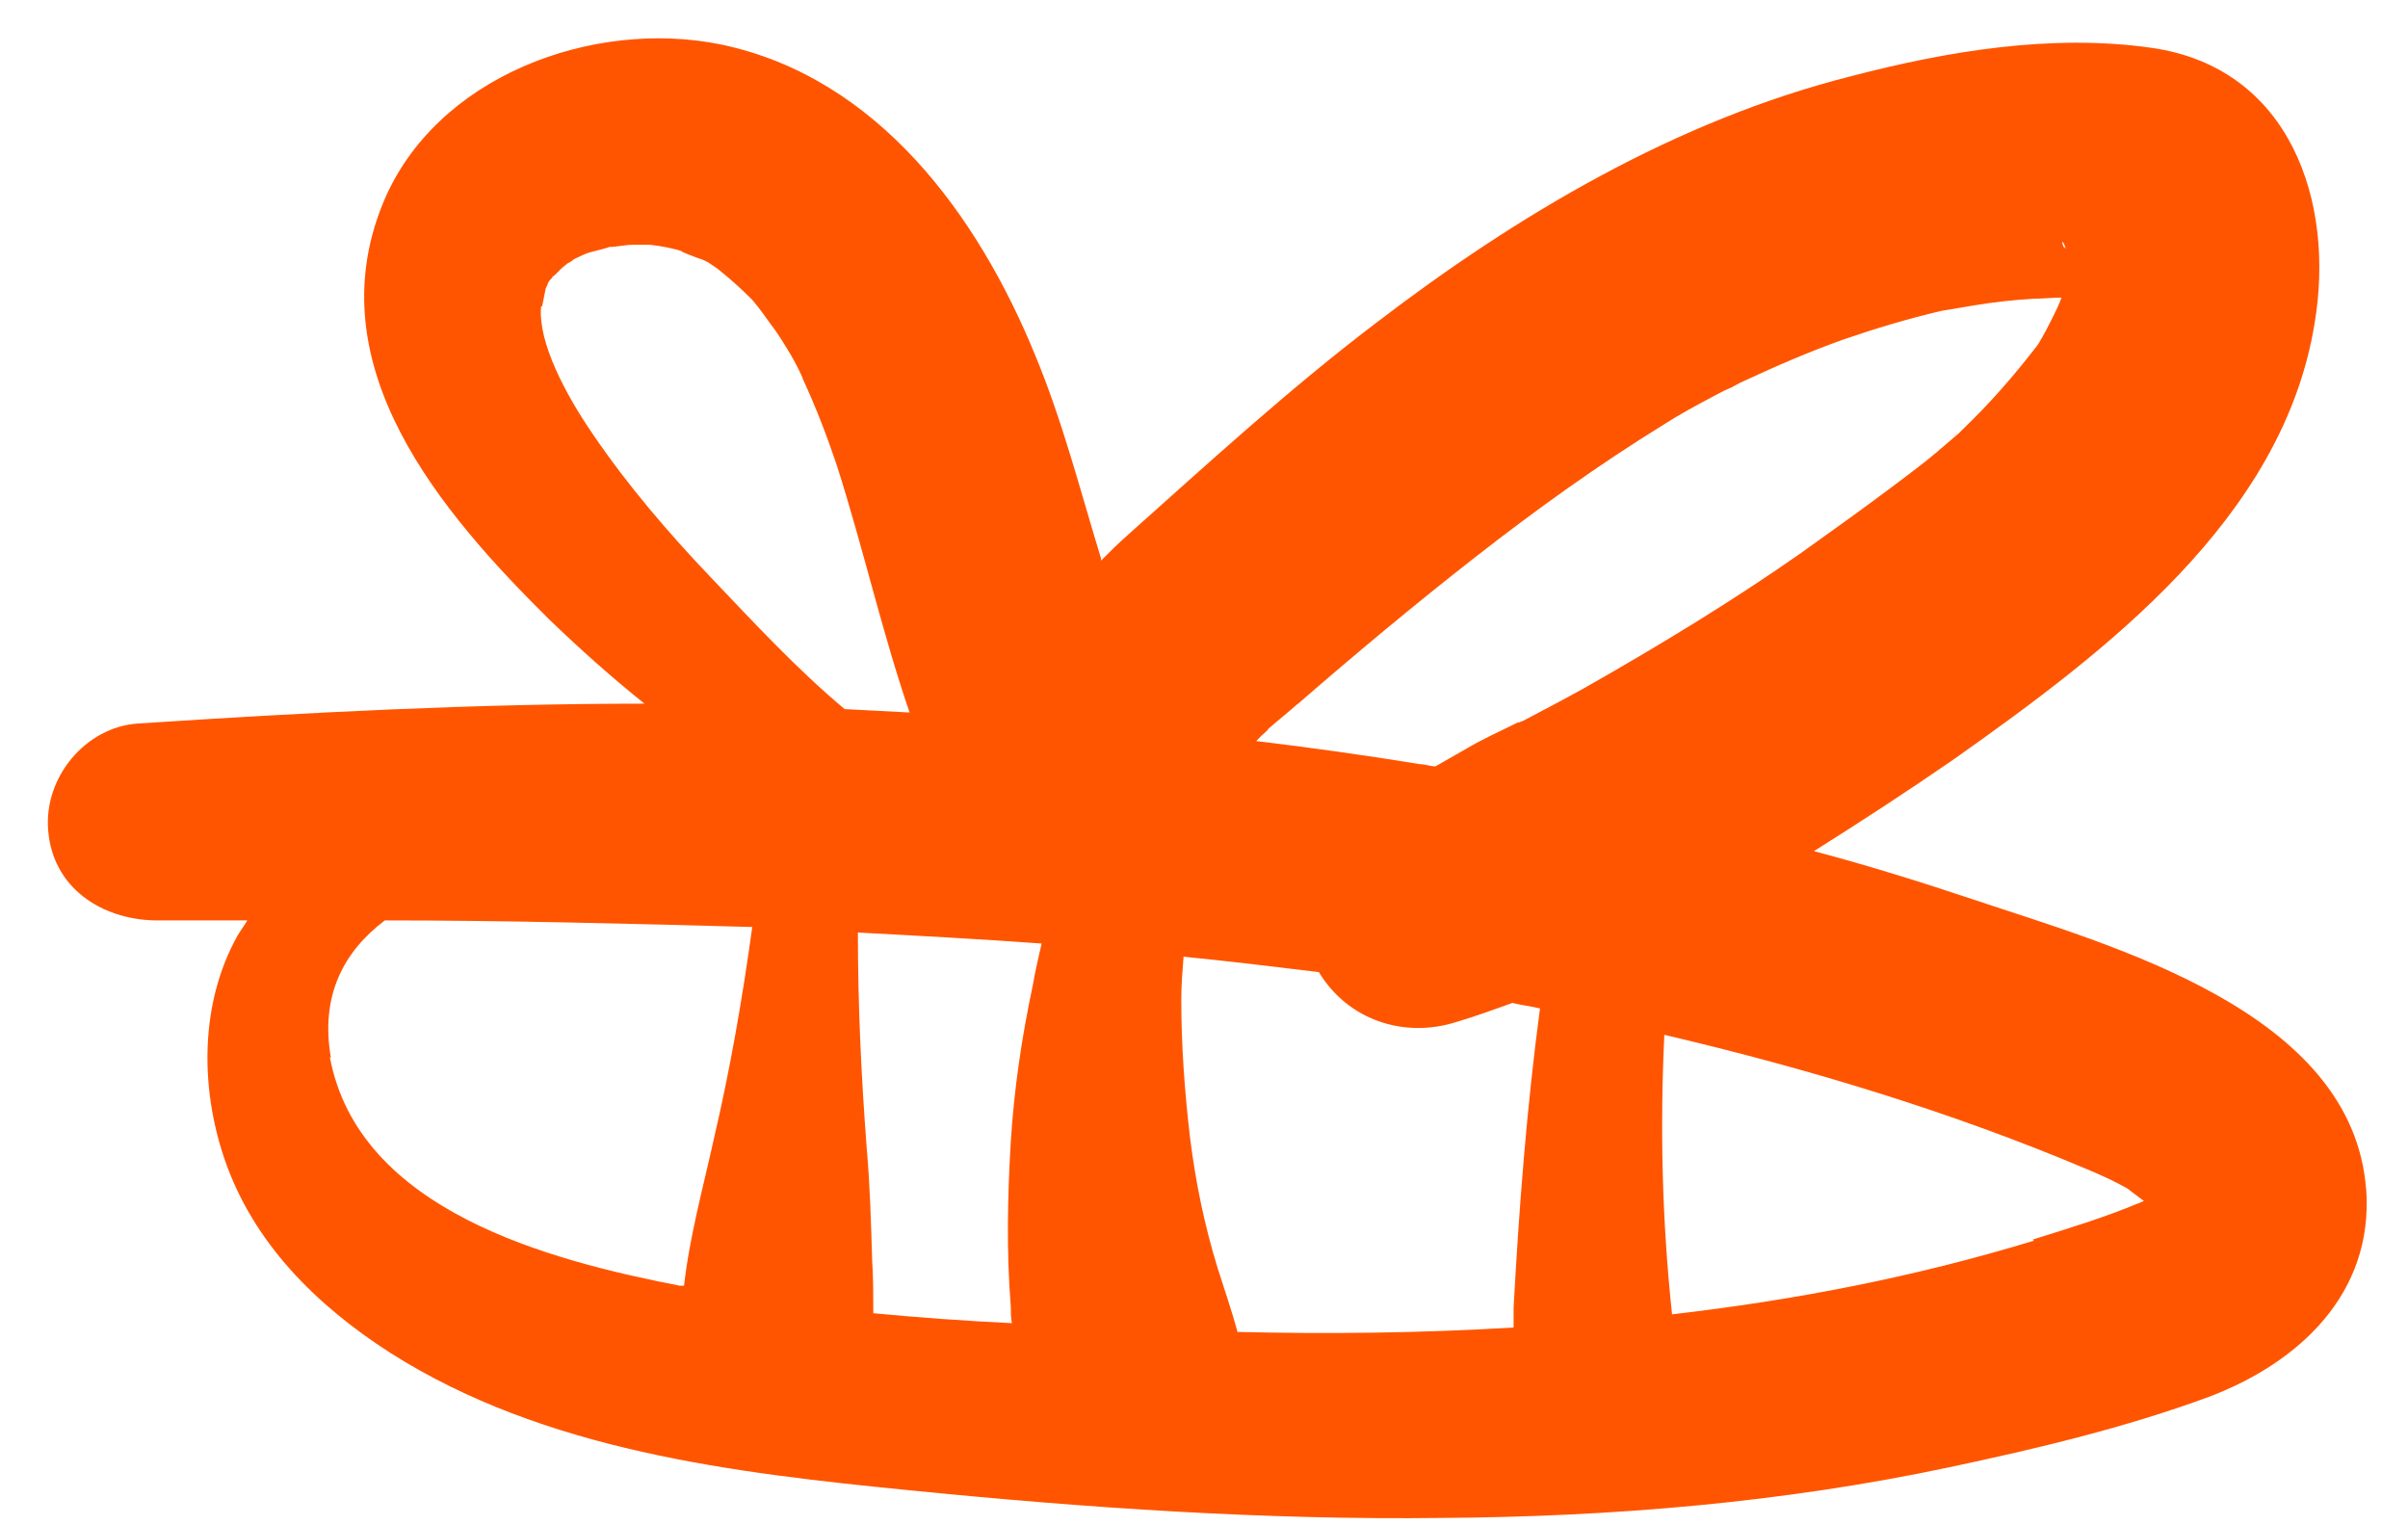 <svg xmlns="http://www.w3.org/2000/svg" width="30" height="19" viewBox="0 0 30 19" fill="none">
    <path d="M29.479 14.823C29.315 12.589 26.299 11.78 24.586 11.205C23.928 10.985 23.27 10.78 22.599 10.602C23.188 10.232 23.777 9.848 24.353 9.45C26.231 8.121 28.437 6.462 28.835 4.036C29.095 2.515 28.533 0.843 26.806 0.596C25.559 0.418 24.257 0.637 23.051 0.952C20.885 1.501 18.898 2.679 17.143 4.023C16.061 4.845 15.06 5.763 14.046 6.668C13.936 6.764 13.827 6.873 13.717 6.983C13.717 6.983 13.717 6.969 13.717 6.956C13.457 6.106 13.237 5.242 12.895 4.42C12.182 2.679 10.935 0.966 8.988 0.555C7.385 0.226 5.411 0.952 4.767 2.542C3.944 4.571 5.493 6.38 6.836 7.71C7.22 8.08 7.618 8.436 8.029 8.765C5.918 8.765 3.821 8.875 1.724 9.012C1.066 9.053 0.545 9.683 0.6 10.341C0.655 11.054 1.258 11.451 1.93 11.465C2.313 11.465 2.697 11.465 3.081 11.465C3.04 11.534 2.999 11.588 2.958 11.657C2.492 12.493 2.492 13.535 2.793 14.426C3.15 15.481 3.944 16.262 4.863 16.852C6.782 18.072 9.139 18.346 11.346 18.565C13.539 18.784 15.759 18.935 17.966 18.908C20.09 18.894 22.215 18.716 24.285 18.277C25.381 18.044 26.477 17.784 27.519 17.4C28.643 16.975 29.575 16.111 29.479 14.809V14.823ZM26.998 14.796C26.998 14.796 26.957 14.837 26.944 14.851C26.957 14.837 26.985 14.809 26.998 14.796ZM24.394 5.38C24.339 5.421 24.243 5.517 24.394 5.38ZM26.354 3.694C26.354 3.694 26.368 3.694 26.381 3.694C26.381 3.694 26.368 3.694 26.354 3.694ZM25.737 3.104C25.737 3.104 25.724 3.077 25.71 3.077C25.669 2.981 25.71 2.995 25.737 3.104ZM16.157 8.779C16.883 8.148 17.623 7.531 18.377 6.942C19.131 6.353 19.912 5.791 20.735 5.284C20.927 5.16 21.132 5.051 21.338 4.941C21.365 4.927 21.488 4.859 21.529 4.845C21.598 4.818 21.653 4.776 21.721 4.749C22.133 4.557 22.544 4.379 22.969 4.228C23.366 4.091 23.777 3.968 24.189 3.872C24.189 3.872 24.517 3.817 24.6 3.803C24.846 3.762 25.093 3.735 25.34 3.721C25.45 3.721 25.573 3.707 25.683 3.707C25.655 3.79 25.614 3.872 25.573 3.954C25.518 4.064 25.463 4.173 25.395 4.283C25.395 4.283 25.367 4.324 25.354 4.338C25.079 4.694 24.778 5.037 24.449 5.352C24.435 5.366 24.422 5.38 24.408 5.393C24.312 5.475 24.216 5.558 24.12 5.64C23.942 5.791 23.75 5.928 23.572 6.065C23.188 6.353 22.804 6.627 22.42 6.901C21.557 7.504 20.652 8.052 19.734 8.573C19.487 8.71 19.227 8.847 18.966 8.984C18.966 8.984 18.939 8.984 18.939 8.998C18.939 8.998 18.939 8.998 18.912 8.998C18.692 9.108 18.473 9.204 18.267 9.327C18.144 9.395 18.007 9.478 17.884 9.546C17.815 9.546 17.76 9.519 17.692 9.519C17.02 9.409 16.335 9.313 15.65 9.231C15.677 9.204 15.691 9.19 15.718 9.162C15.745 9.135 15.8 9.094 15.8 9.08C15.924 8.971 16.047 8.875 16.17 8.765L16.157 8.779ZM6.754 3.817C6.754 3.817 6.782 3.68 6.795 3.611C6.795 3.598 6.809 3.57 6.823 3.543C6.823 3.515 6.864 3.474 6.878 3.461C6.878 3.447 6.905 3.433 6.919 3.42C6.919 3.42 6.96 3.378 6.987 3.351C7.015 3.324 7.056 3.296 7.069 3.282C7.069 3.282 7.124 3.255 7.152 3.228C7.207 3.2 7.302 3.159 7.302 3.159C7.371 3.132 7.631 3.077 7.577 3.077C7.686 3.077 7.782 3.049 7.892 3.049C7.906 3.049 7.96 3.049 8.002 3.049C8.043 3.049 8.084 3.049 8.097 3.049C8.235 3.063 8.372 3.091 8.509 3.132C8.399 3.104 8.687 3.214 8.769 3.241C8.769 3.241 8.796 3.255 8.824 3.269C8.865 3.296 8.947 3.351 8.961 3.365C9.098 3.474 9.235 3.598 9.358 3.721C9.358 3.721 9.358 3.721 9.372 3.735C9.454 3.831 9.523 3.927 9.591 4.023C9.687 4.146 9.77 4.283 9.852 4.42C9.852 4.42 9.907 4.516 9.934 4.571C9.961 4.626 10.003 4.708 10.003 4.722C10.167 5.078 10.304 5.434 10.428 5.804C10.756 6.832 10.989 7.874 11.332 8.875C11.058 8.861 10.798 8.847 10.523 8.833C9.934 8.34 9.4 7.764 8.865 7.202C8.33 6.641 7.823 6.051 7.385 5.407C7.056 4.927 6.699 4.269 6.741 3.817H6.754ZM4.123 13.178C3.986 12.397 4.287 11.849 4.794 11.465C6.316 11.465 7.851 11.506 9.372 11.547C9.249 12.438 9.098 13.315 8.892 14.193C8.769 14.755 8.591 15.399 8.522 16.015C8.509 16.015 8.495 16.015 8.467 16.015C6.85 15.7 4.465 15.084 4.109 13.165L4.123 13.178ZM10.88 16.358C10.88 16.139 10.88 15.92 10.866 15.7C10.852 15.234 10.839 14.768 10.798 14.302C10.729 13.398 10.688 12.521 10.688 11.616C11.456 11.657 12.223 11.698 12.977 11.753C12.936 11.931 12.895 12.109 12.867 12.274C12.73 12.918 12.634 13.562 12.593 14.22C12.552 14.905 12.538 15.591 12.593 16.276C12.593 16.345 12.593 16.413 12.607 16.482C12.031 16.454 11.456 16.413 10.88 16.358ZM15.417 16.591C15.348 16.331 15.252 16.057 15.17 15.796C15.005 15.262 14.896 14.727 14.827 14.179C14.759 13.603 14.717 13.028 14.717 12.452C14.717 12.274 14.731 12.096 14.745 11.917C15.307 11.972 15.869 12.041 16.431 12.109C16.787 12.699 17.486 12.945 18.158 12.726C18.391 12.658 18.61 12.575 18.843 12.493C18.953 12.521 19.076 12.534 19.186 12.562C19.021 13.795 18.925 15.042 18.857 16.29C18.857 16.372 18.857 16.454 18.857 16.536C17.706 16.605 16.554 16.619 15.417 16.591ZM25.34 15.454C23.86 15.906 22.366 16.194 20.831 16.372C20.707 15.207 20.68 14.056 20.735 12.89C22.544 13.315 24.312 13.85 25.998 14.563C26.162 14.631 26.313 14.7 26.464 14.782C26.464 14.782 26.519 14.809 26.546 14.837C26.601 14.878 26.71 14.96 26.71 14.96C26.669 14.974 26.628 15.001 26.642 14.988C26.217 15.166 25.765 15.303 25.326 15.44L25.34 15.454Z" fill="#FF5500"/>
</svg>